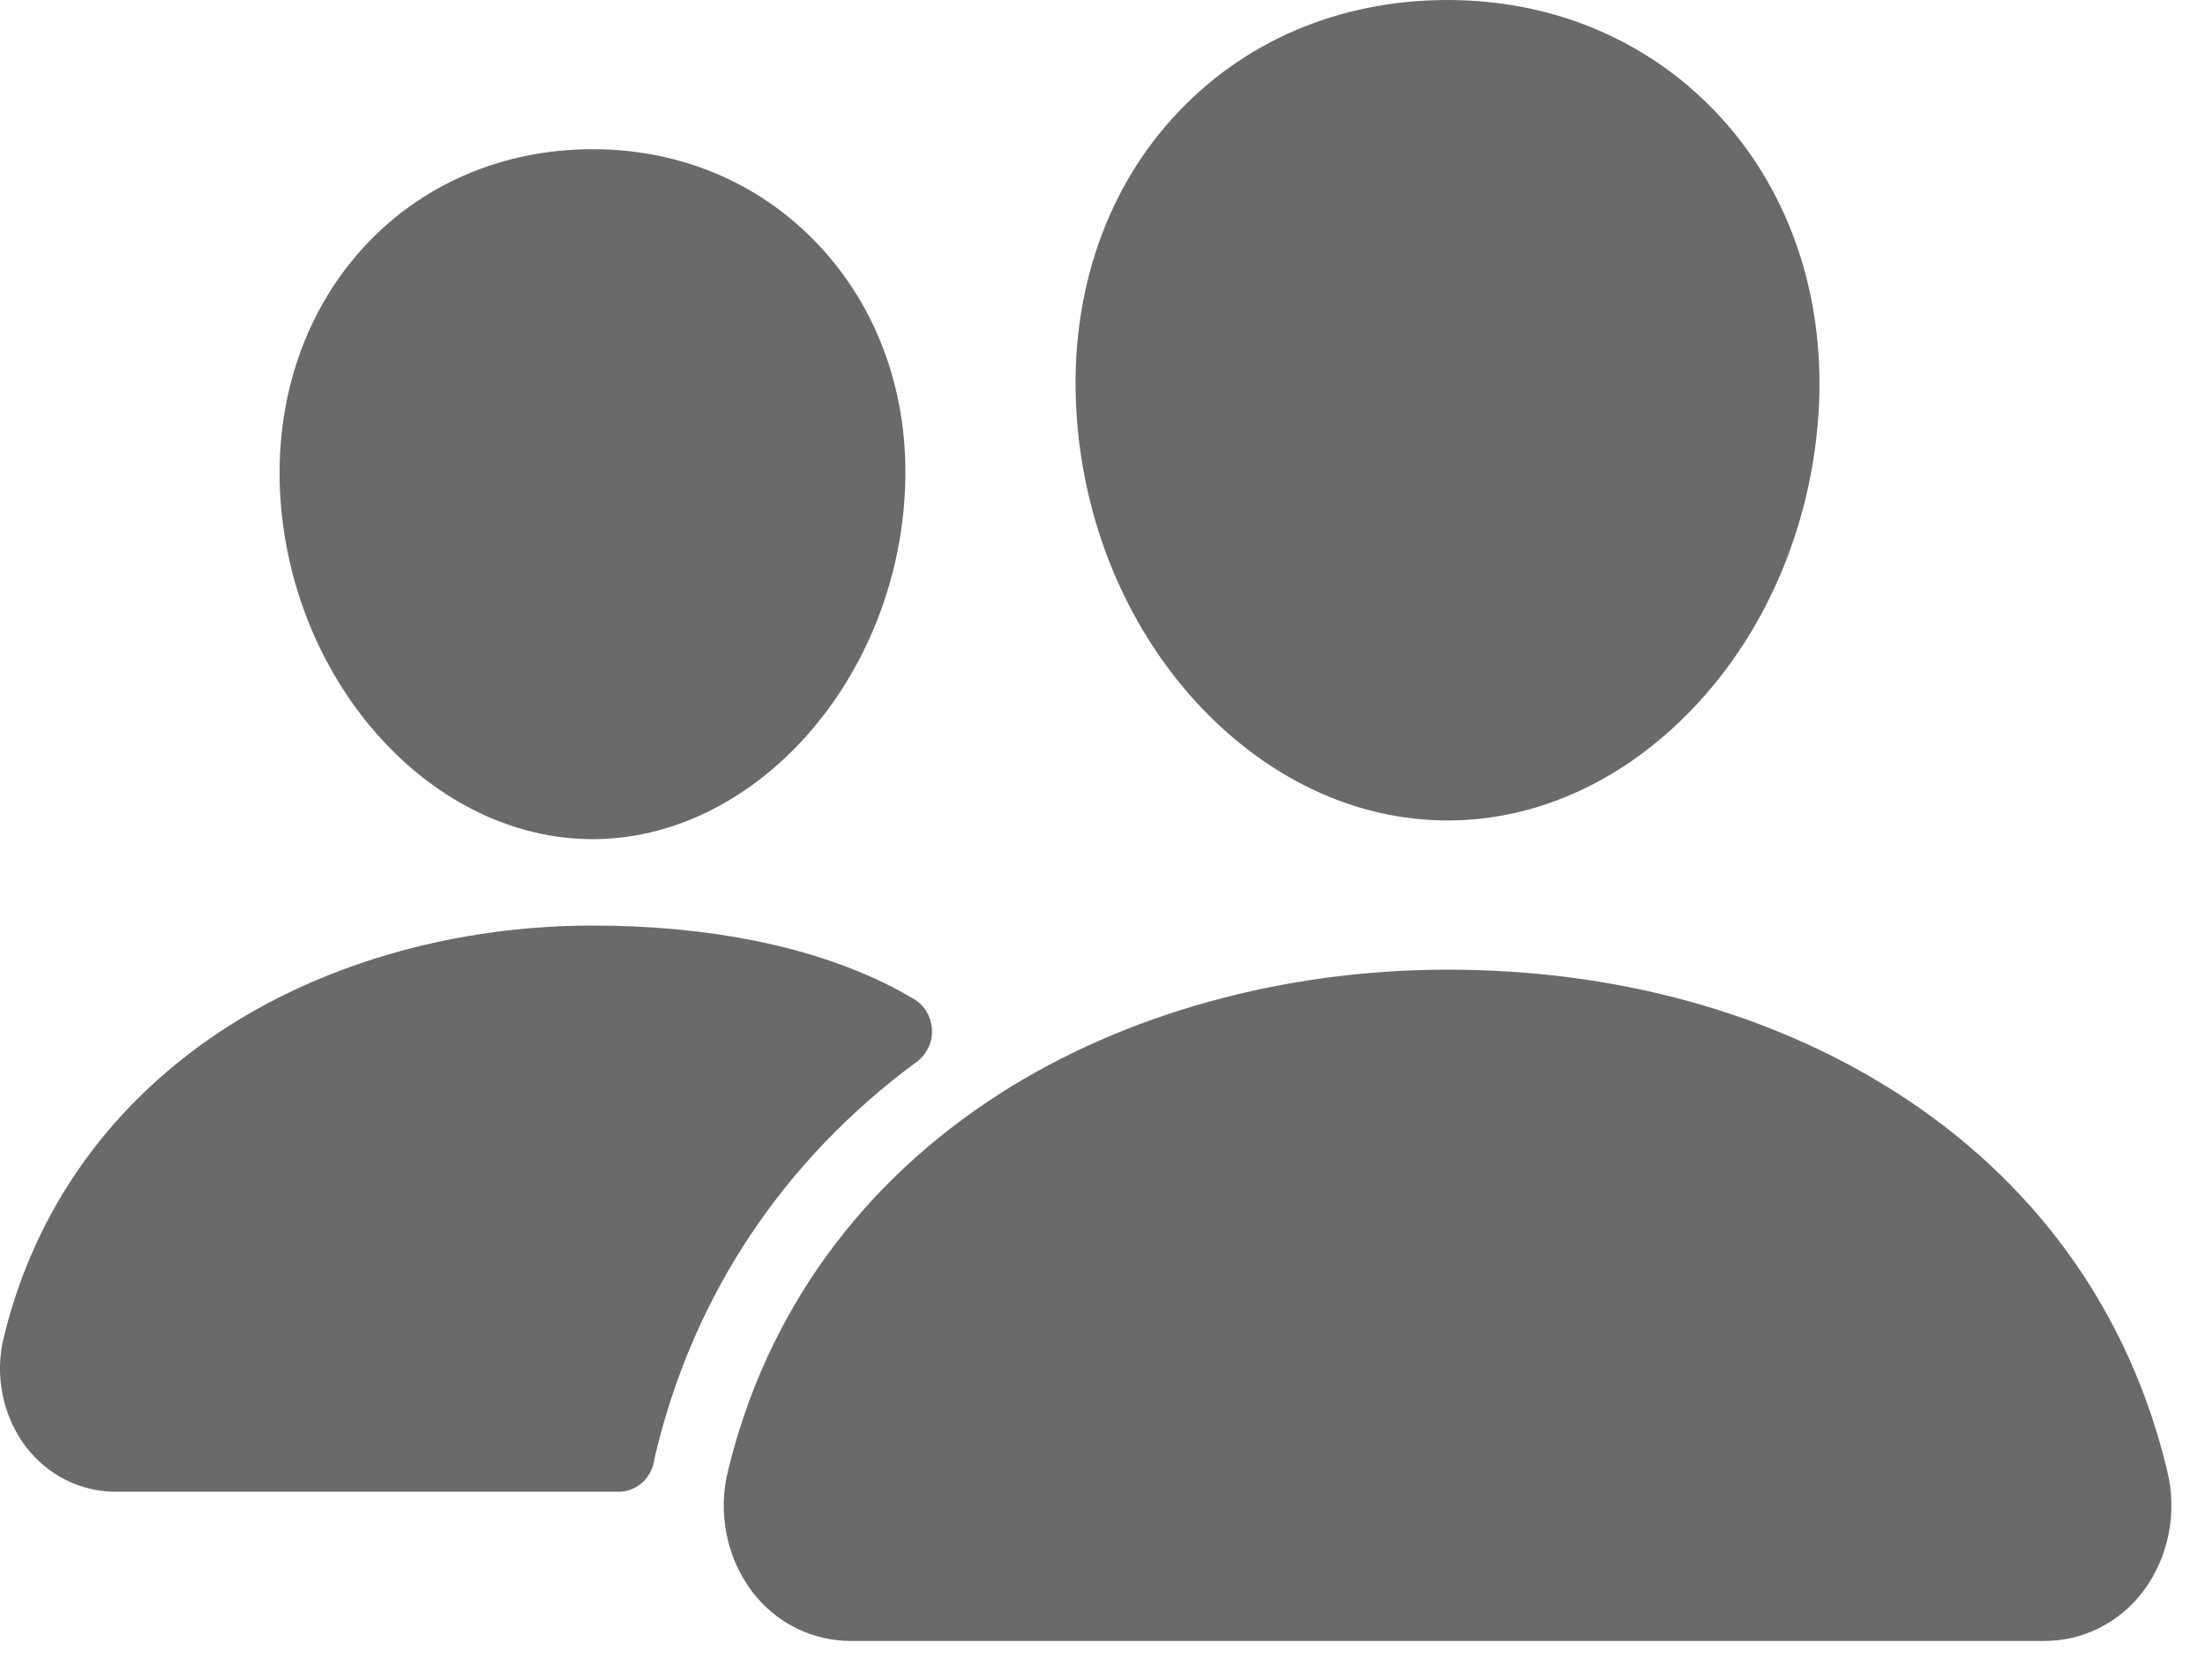 <svg width="21" height="16" viewBox="0 0 21 16" fill="none" xmlns="http://www.w3.org/2000/svg">
<path d="M13.787 7.815C12.901 7.815 12.044 7.407 11.374 6.668C10.722 5.946 10.324 4.984 10.254 3.959C10.179 2.866 10.502 1.861 11.165 1.128C11.827 0.395 12.753 0 13.787 0C14.813 0 15.742 0.402 16.402 1.133C17.068 1.871 17.393 2.875 17.318 3.959C17.246 4.985 16.848 5.947 16.198 6.667C15.529 7.407 14.673 7.815 13.787 7.815ZM19.466 15.63H8.107C7.925 15.631 7.744 15.589 7.58 15.507C7.416 15.425 7.272 15.305 7.16 15.156C7.04 14.995 6.958 14.809 6.919 14.61C6.88 14.412 6.884 14.207 6.933 14.011C7.296 12.51 8.194 11.265 9.532 10.411C10.719 9.653 12.229 9.236 13.787 9.236C15.374 9.236 16.845 9.636 18.039 10.393C19.38 11.242 20.28 12.494 20.641 14.014C20.689 14.21 20.693 14.415 20.653 14.613C20.613 14.811 20.531 14.998 20.411 15.158C20.299 15.306 20.156 15.425 19.992 15.507C19.828 15.589 19.648 15.631 19.466 15.63ZM5.644 7.993C4.128 7.993 2.795 6.54 2.671 4.754C2.61 3.84 2.887 2.994 3.447 2.373C4.001 1.759 4.782 1.421 5.644 1.421C6.505 1.421 7.281 1.761 7.838 2.379C8.402 3.004 8.678 3.848 8.614 4.755C8.49 6.54 7.157 7.993 5.644 7.993ZM8.473 9.389C7.715 9.007 6.731 8.816 5.644 8.816C4.375 8.816 3.142 9.157 2.173 9.776C1.074 10.479 0.335 11.503 0.036 12.738C-0.008 12.916 -0.012 13.102 0.024 13.281C0.06 13.461 0.134 13.63 0.243 13.776C0.345 13.911 0.476 14.021 0.626 14.096C0.776 14.171 0.941 14.21 1.108 14.209H5.89C5.971 14.209 6.049 14.18 6.111 14.127C6.173 14.073 6.215 13.999 6.229 13.917C6.234 13.889 6.24 13.861 6.247 13.834C6.612 12.322 7.468 11.044 8.733 10.112C8.78 10.077 8.817 10.031 8.842 9.978C8.867 9.925 8.879 9.866 8.876 9.807C8.873 9.748 8.856 9.691 8.827 9.64C8.797 9.589 8.756 9.547 8.706 9.517C8.639 9.477 8.561 9.433 8.473 9.389Z" fill="#6A6A6A"/>
</svg>
